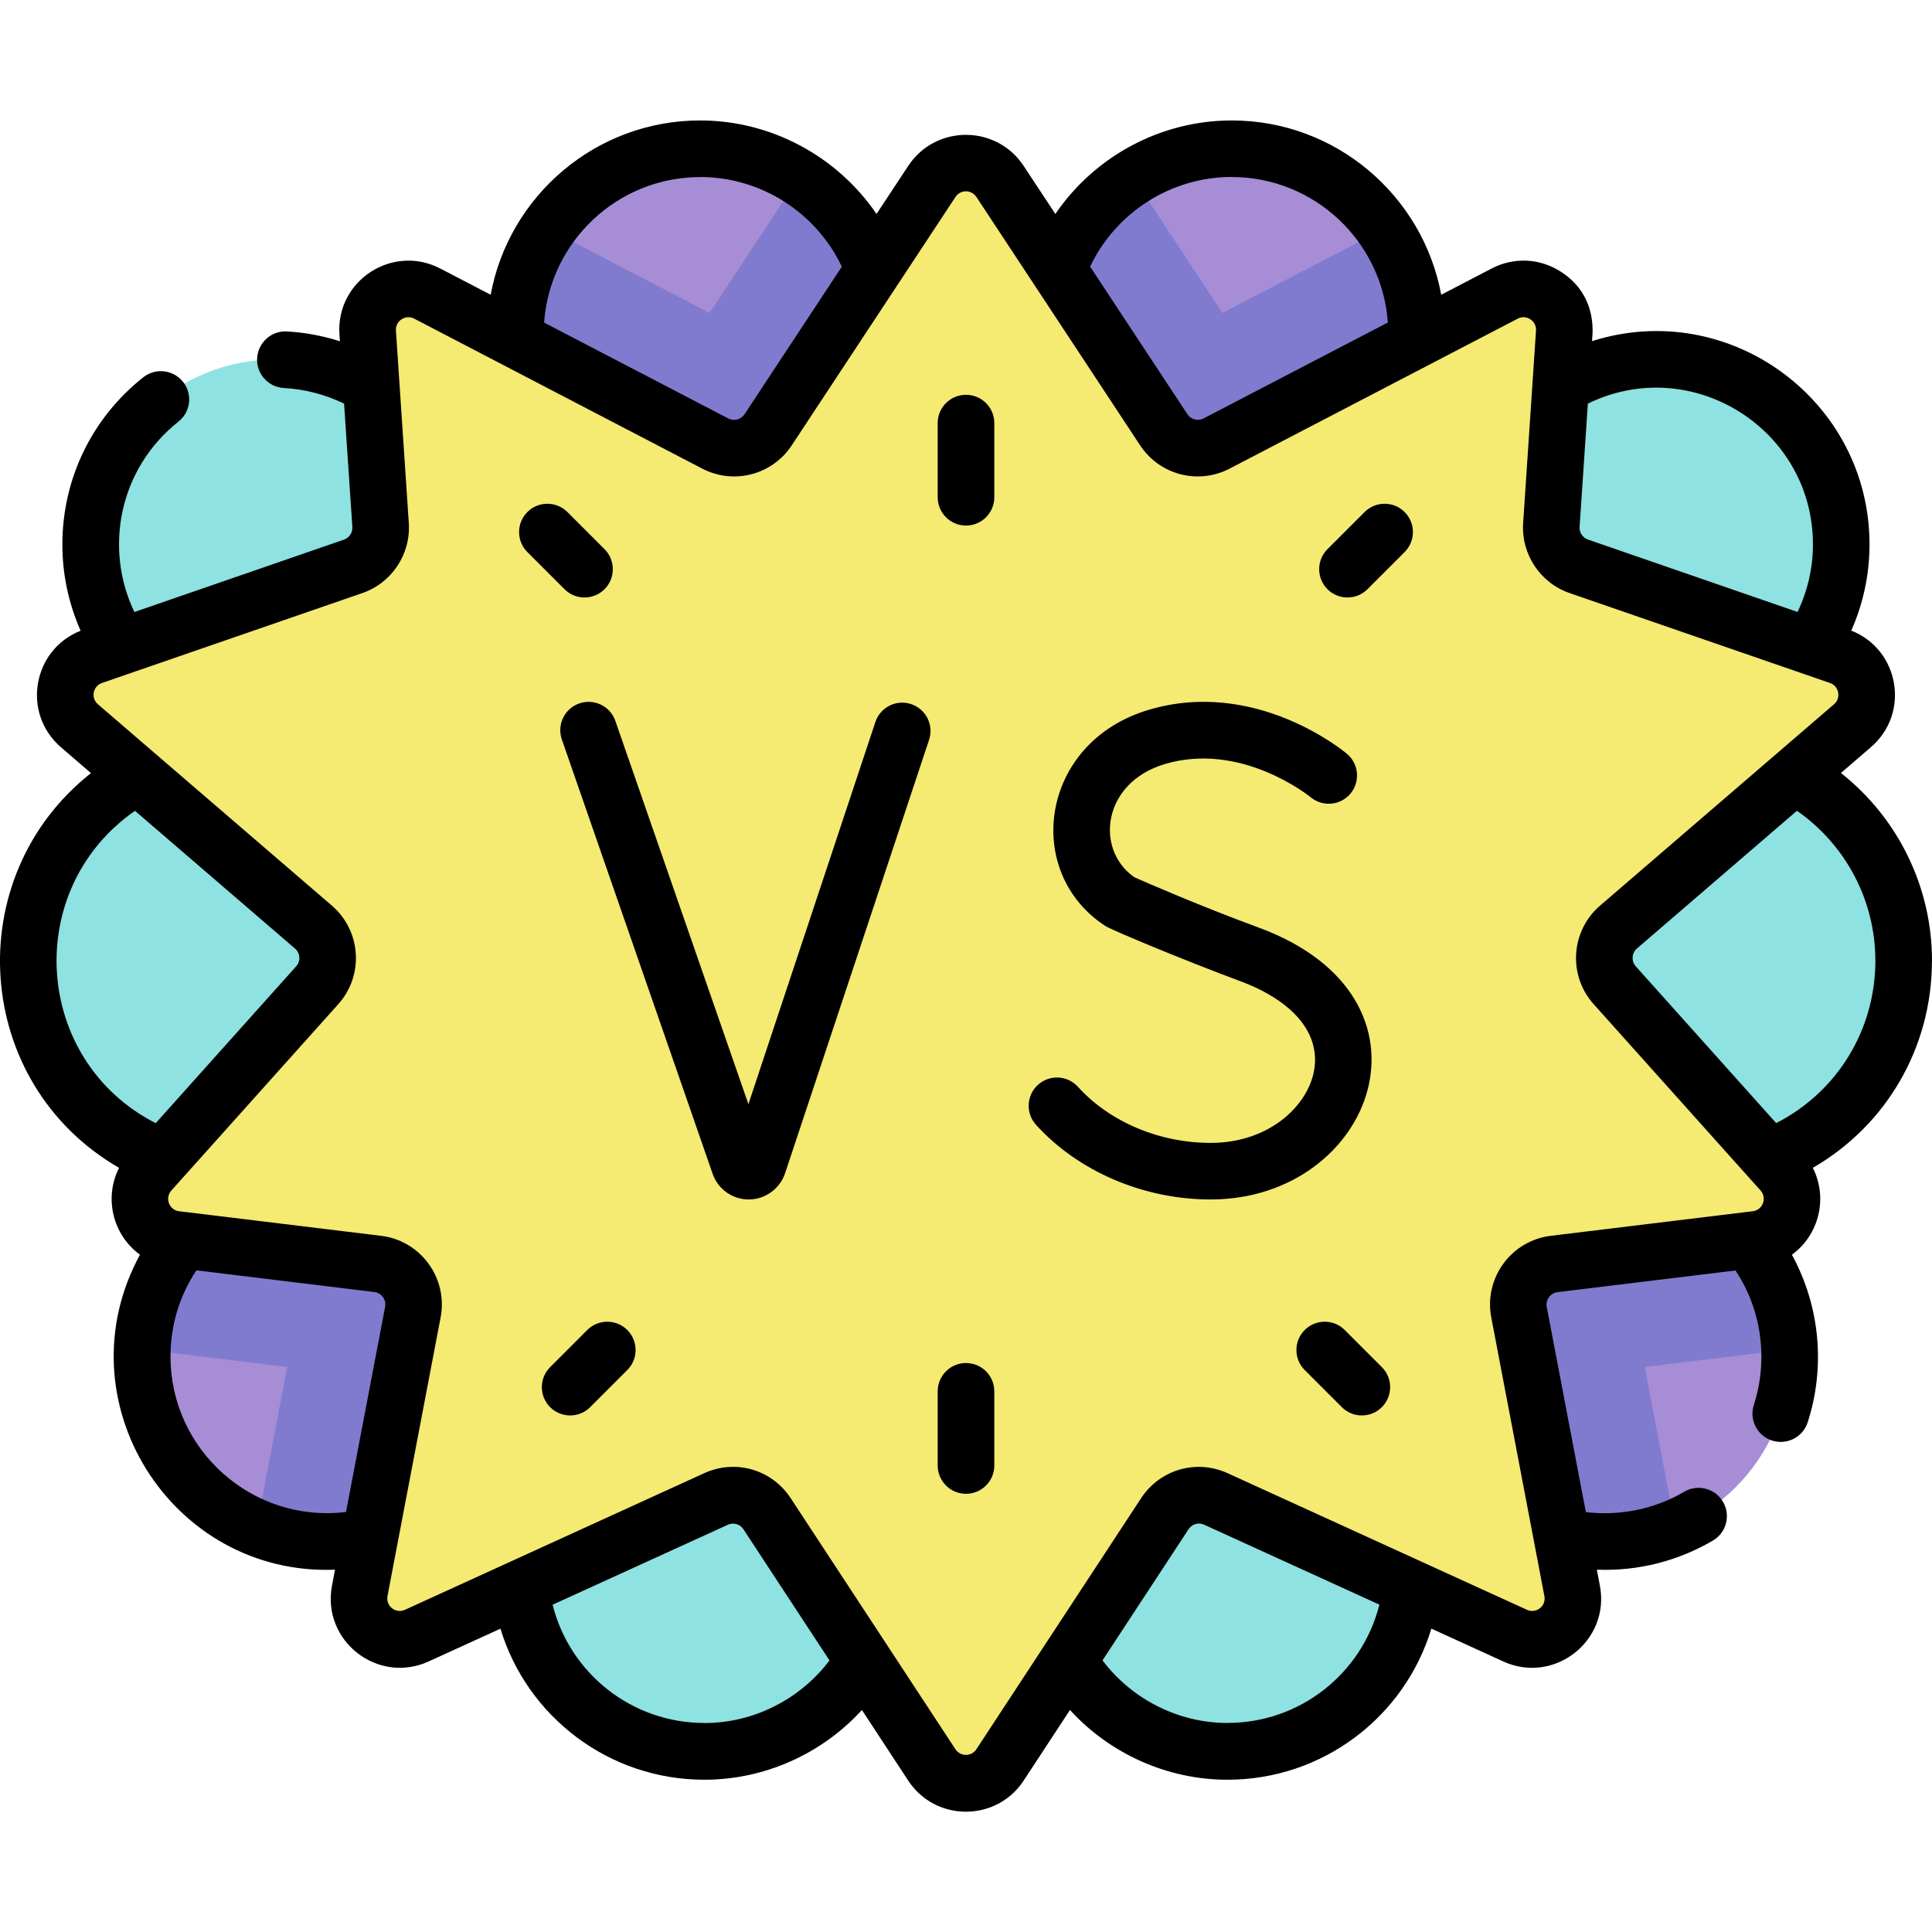 <!-- Generated by IcoMoon.io -->
<svg version="1.1" xmlns="http://www.w3.org/2000/svg" width="32" height="32" viewBox="0 0 32 32">
<title>vs</title>
<path fill="#8ee2e1" d="M6.431 13.441c1.364 1.364 1.364 3.577 0 4.941s-3.577 1.364-4.941 0c-1.364-1.364-1.364-3.577 0-4.941s3.577-1.364 4.941 0z"></path>
<path fill="#a78cd6" d="M14.661 5.526c0 1.691-1.371 3.062-3.062 3.062s-3.062-1.371-3.062-3.062c0-1.691 1.371-3.062 3.062-3.062s3.062 1.371 3.062 3.062z"></path>
<path fill="#8ee2e1" d="M7.627 9.016c0 1.691-1.371 3.062-3.062 3.062s-3.062-1.371-3.062-3.062c0-1.691 1.371-3.062 3.062-3.062s3.062 1.371 3.062 3.062z"></path>
<path fill="#a78cd6" d="M8.48 22.469c0 1.691-1.371 3.062-3.062 3.062s-3.062-1.371-3.062-3.062c0-1.691 1.371-3.062 3.062-3.062s3.062 1.371 3.062 3.062z"></path>
<path fill="#8ee2e1" d="M14.729 25.945c0 1.691-1.371 3.062-3.062 3.062s-3.062-1.371-3.062-3.062c0-1.691 1.371-3.062 3.062-3.062s3.062 1.371 3.062 3.062z"></path>
<path fill="#807bcf" d="M2.686 22.389l2.071 0.252-0.507 2.66c0.36 0.148 0.754 0.231 1.167 0.231 1.691 0 3.062-1.371 3.062-3.062s-1.371-3.062-3.062-3.062c-1.643 0-2.984 1.295-3.059 2.919 0.107 0.027 0.216 0.049 0.327 0.062z"></path>
<path fill="#807bcf" d="M14.661 5.526c0-1.090-0.569-2.045-1.427-2.588l-1.481 2.246-2.677-1.394c-0.34 0.493-0.54 1.091-0.54 1.736 0 1.691 1.371 3.062 3.062 3.062s3.062-1.371 3.062-3.062z"></path>
<path fill="#8ee2e1" d="M28.844 12.524c1.878 0.444 3.040 2.326 2.596 4.204s-2.326 3.040-4.204 2.596c-1.878-0.444-3.040-2.326-2.596-4.204s2.326-3.040 4.204-2.596z"></path>
<path fill="#a78cd6" d="M23.464 5.526c0 1.691-1.371 3.062-3.062 3.062s-3.062-1.371-3.062-3.062c0-1.691 1.371-3.062 3.062-3.062s3.062 1.371 3.062 3.062z"></path>
<path fill="#8ee2e1" d="M30.497 9.016c0 1.691-1.371 3.062-3.062 3.062s-3.062-1.371-3.062-3.062c0-1.691 1.371-3.062 3.062-3.062s3.062 1.371 3.062 3.062z"></path>
<path fill="#a78cd6" d="M29.644 22.469c0 1.691-1.371 3.062-3.062 3.062s-3.062-1.371-3.062-3.062c0-1.691 1.371-3.062 3.062-3.062s3.062 1.371 3.062 3.062z"></path>
<path fill="#8ee2e1" d="M23.395 25.945c0 1.691-1.371 3.062-3.062 3.062s-3.062-1.371-3.062-3.062c0-1.691 1.371-3.062 3.062-3.062s3.062 1.371 3.062 3.062z"></path>
<path fill="#807bcf" d="M29.313 22.389l-2.071 0.252 0.507 2.66c-0.36 0.148-0.754 0.231-1.167 0.231-1.691 0-3.062-1.371-3.062-3.062s1.371-3.062 3.062-3.062c1.643 0 2.984 1.295 3.059 2.919-0.107 0.027-0.216 0.049-0.327 0.062z"></path>
<path fill="#807bcf" d="M17.339 5.526c0-1.090 0.569-2.045 1.427-2.588l1.481 2.246 2.677-1.394c0.34 0.493 0.54 1.091 0.54 1.736 0 1.691-1.371 3.062-3.062 3.062s-3.062-1.371-3.062-3.062z"></path>
<path fill="#f5ea72" d="M16.565 29.231l2.729-4.159c0.183-0.279 0.542-0.383 0.846-0.244l4.956 2.262c0.499 0.228 1.048-0.203 0.945-0.742l-0.88-4.616c-0.073-0.384 0.194-0.75 0.582-0.798l3.344-0.407c0.543-0.066 0.787-0.715 0.422-1.122l-2.764-3.086c-0.253-0.282-0.224-0.716 0.063-0.963l3.875-3.335c0.395-0.34 0.273-0.981-0.22-1.152l-4.312-1.489c-0.288-0.1-0.474-0.38-0.454-0.684l0.213-3.188c0.035-0.526-0.519-0.888-0.987-0.645l-4.77 2.483c-0.307 0.16-0.686 0.062-0.877-0.228l-2.712-4.114c-0.267-0.405-0.862-0.405-1.129 0l-2.712 4.114c-0.191 0.289-0.569 0.388-0.877 0.228l-4.769-2.483c-0.468-0.244-1.022 0.119-0.987 0.645l0.213 3.188c0.020 0.304-0.166 0.585-0.454 0.684l-4.312 1.489c-0.493 0.17-0.616 0.811-0.22 1.152l3.875 3.335c0.287 0.247 0.315 0.681 0.063 0.963l-2.764 3.086c-0.365 0.407-0.121 1.056 0.422 1.122l3.344 0.407c0.388 0.047 0.656 0.413 0.582 0.798l-0.88 4.616c-0.103 0.539 0.446 0.97 0.945 0.742l4.955-2.262c0.304-0.139 0.663-0.035 0.846 0.244l2.729 4.159c0.267 0.407 0.864 0.407 1.131 0z"></path>
<path fill="#000" d="M10.013 9.759c0.183-0.183 0.183-0.48 0-0.663l-0.615-0.615c-0.183-0.183-0.48-0.183-0.663-0s-0.183 0.48 0 0.663l0.615 0.615c0.183 0.183 0.48 0.183 0.663 0zM9.727 22.029l-0.615 0.615c-0.183 0.183-0.183 0.48 0 0.663s0.48 0.183 0.663 0l0.615-0.615c0.183-0.183 0.183-0.48 0-0.663s-0.48-0.183-0.663-0zM22.602 8.481l-0.615 0.615c-0.183 0.183-0.183 0.48 0 0.663s0.48 0.183 0.663 0l0.615-0.615c0.183-0.183 0.183-0.48 0-0.663s-0.48-0.183-0.663 0zM22.273 22.029c-0.183-0.183-0.48-0.183-0.663 0s-0.183 0.48 0 0.663l0.615 0.615c0.183 0.183 0.48 0.183 0.663 0s0.183-0.48 0-0.663zM32 15.913c0-1.224-0.565-2.365-1.508-3.11l0.496-0.427c0.655-0.564 0.472-1.617-0.325-1.931 0.198-0.447 0.302-0.932 0.302-1.429 0-2.375-2.316-4.088-4.596-3.366-0.006-0.034 0.137-0.723-0.509-1.145-0.351-0.229-0.783-0.251-1.155-0.057l-0.834 0.434c-0.304-1.64-1.743-2.887-3.47-2.887-1.182 0-2.273 0.598-2.921 1.549l-0.525-0.796c-0.452-0.685-1.459-0.687-1.912 0l-0.525 0.796c-0.648-0.95-1.739-1.549-2.921-1.549-1.727 0-3.167 1.247-3.47 2.887l-0.834-0.434c-0.792-0.412-1.731 0.2-1.671 1.092l0.008 0.112c-0.284-0.090-0.579-0.146-0.878-0.162-0.258-0.016-0.479 0.185-0.493 0.444s0.185 0.479 0.444 0.493c0.346 0.018 0.686 0.108 0.996 0.258l0.137 2.043c0.006 0.093-0.051 0.179-0.139 0.21l-3.471 1.199c-0.506-1.054-0.255-2.374 0.73-3.154 0.203-0.161 0.237-0.456 0.076-0.658s-0.455-0.237-0.659-0.076c-0.852 0.675-1.34 1.684-1.34 2.769 0 0.496 0.104 0.981 0.302 1.429-0.797 0.315-0.979 1.368-0.324 1.931l0.496 0.427c-2.189 1.729-1.959 5.14 0.465 6.538-0.252 0.498-0.106 1.108 0.346 1.439-1.314 2.413 0.518 5.324 3.231 5.217l-0.050 0.264c-0.174 0.912 0.755 1.641 1.6 1.256l1.19-0.543c0.443 1.462 1.8 2.502 3.378 2.502 0.998 0 1.947-0.43 2.609-1.155l0.766 1.168c0.452 0.689 1.463 0.688 1.914 0l0.766-1.168c0.663 0.725 1.611 1.155 2.609 1.155 1.578 0 2.934-1.041 3.377-2.503l1.191 0.544c0.844 0.386 1.774-0.344 1.6-1.256l-0.050-0.264c0.703 0.027 1.363-0.154 1.923-0.483 0.223-0.131 0.297-0.419 0.166-0.642s-0.419-0.297-0.642-0.166c-0.486 0.286-1.063 0.405-1.629 0.337l-0.648-3.398c-0.022-0.118 0.059-0.23 0.179-0.245l2.947-0.359c0.455 0.685 0.534 1.515 0.304 2.227-0.080 0.246 0.056 0.511 0.302 0.59 0.245 0.079 0.51-0.054 0.59-0.302 0.287-0.888 0.219-1.894-0.261-2.776 0.452-0.331 0.598-0.941 0.346-1.439 1.215-0.701 1.973-1.989 1.973-3.428zM26.3 6.685c1.725-0.84 3.728 0.425 3.728 2.331 0 0.391-0.088 0.772-0.255 1.12l-3.471-1.199c-0.088-0.030-0.145-0.117-0.139-0.21zM20.401 2.932c1.368 0 2.492 1.065 2.586 2.41l-3.051 1.588c-0.095 0.049-0.21 0.019-0.269-0.070l-1.611-2.444c0.425-0.897 1.34-1.485 2.345-1.485zM11.598 2.932c1.005 0 1.92 0.588 2.345 1.485l-1.611 2.444c-0.059 0.089-0.174 0.119-0.269 0.070l-3.051-1.588c0.095-1.345 1.218-2.41 2.586-2.41zM2.236 13.43l2.65 2.281c0.089 0.076 0.096 0.21 0.019 0.295l-2.326 2.597c-2.031-1.038-2.216-3.869-0.344-5.173zM6.379 21.644l-0.648 3.399c-1.548 0.189-2.907-1.025-2.907-2.574 0-0.516 0.148-1.005 0.429-1.428l2.947 0.359c0.119 0.015 0.201 0.127 0.179 0.245zM11.667 28.538c-1.202 0-2.23-0.822-2.514-1.959l2.902-1.324c0.094-0.043 0.203-0.011 0.259 0.075l1.425 2.172c-0.487 0.645-1.257 1.037-2.072 1.037zM20.333 28.538c-0.815 0-1.585-0.392-2.072-1.037l1.425-2.172c0.057-0.086 0.166-0.118 0.259-0.075l2.902 1.324c-0.285 1.137-1.312 1.959-2.514 1.959zM29.030 20.062l-3.344 0.407c-0.657 0.080-1.11 0.701-0.986 1.351l0.88 4.616c0.032 0.168-0.138 0.297-0.29 0.227l-4.956-2.262c-0.518-0.236-1.12-0.063-1.433 0.413l-2.729 4.159c-0.082 0.125-0.265 0.125-0.347 0l-2.729-4.159c-0.311-0.474-0.913-0.651-1.433-0.413l-4.955 2.262c-0.154 0.071-0.321-0.062-0.29-0.227l0.88-4.616c0.124-0.65-0.329-1.271-0.986-1.351l-3.344-0.407c-0.168-0.020-0.241-0.219-0.129-0.344l2.764-3.086c0.428-0.478 0.38-1.213-0.106-1.632l-3.875-3.335c-0.122-0.105-0.083-0.301 0.068-0.353l4.312-1.489c0.487-0.168 0.803-0.645 0.769-1.159l-0.213-3.188c-0.011-0.161 0.157-0.273 0.303-0.198l4.769 2.483c0.522 0.272 1.16 0.106 1.484-0.385l2.712-4.114c0.082-0.125 0.264-0.124 0.346 0l2.712 4.114c0.324 0.491 0.962 0.657 1.484 0.385l4.77-2.483c0.143-0.075 0.314 0.035 0.303 0.198l-0.213 3.188c-0.034 0.514 0.282 0.991 0.769 1.159l4.312 1.489c0.151 0.052 0.19 0.248 0.068 0.353l-3.875 3.335c-0.486 0.419-0.534 1.154-0.106 1.632l2.764 3.086c0.112 0.125 0.038 0.324-0.13 0.344zM29.42 18.603l-2.326-2.597c-0.077-0.086-0.069-0.22 0.019-0.296l2.65-2.281c0.808 0.563 1.299 1.486 1.299 2.482 0 1.152-0.635 2.176-1.642 2.691zM16 22.576c-0.259 0-0.469 0.21-0.469 0.469v1.228c0 0.259 0.21 0.469 0.469 0.469s0.469-0.21 0.469-0.469v-1.228c0-0.259-0.21-0.469-0.469-0.469zM20.848 15.364c-0.971-0.358-1.87-0.75-2.060-0.834-0.659-0.462-0.527-1.564 0.499-1.873 1.272-0.383 2.403 0.533 2.421 0.547 0.198 0.165 0.493 0.139 0.659-0.058s0.141-0.494-0.057-0.66c-0.061-0.052-1.525-1.259-3.293-0.726-1.794 0.54-2.078 2.684-0.712 3.575 0.123 0.080 1.439 0.621 2.219 0.909 0.899 0.331 1.351 0.874 1.241 1.489-0.104 0.58-0.739 1.197-1.713 1.197-0.849 0-1.671-0.347-2.198-0.929-0.174-0.192-0.47-0.206-0.662-0.033s-0.206 0.47-0.033 0.662c0.702 0.774 1.783 1.237 2.893 1.237 2.698 0 3.967-3.334 0.797-4.503zM15.092 11.662c-0.246-0.082-0.511 0.051-0.593 0.297l-2.103 6.329-2.204-6.348c-0.085-0.245-0.352-0.374-0.597-0.289s-0.374 0.352-0.289 0.597l2.499 7.198c0.090 0.253 0.329 0.421 0.597 0.421h0.004c0.269-0.002 0.509-0.175 0.597-0.433l2.385-7.179c0.082-0.246-0.051-0.511-0.297-0.593zM16 6.539c-0.259 0-0.469 0.21-0.469 0.469v1.228c0 0.259 0.21 0.469 0.469 0.469s0.469-0.21 0.469-0.469v-1.228c0-0.259-0.21-0.469-0.469-0.469z"></path>
</svg>
